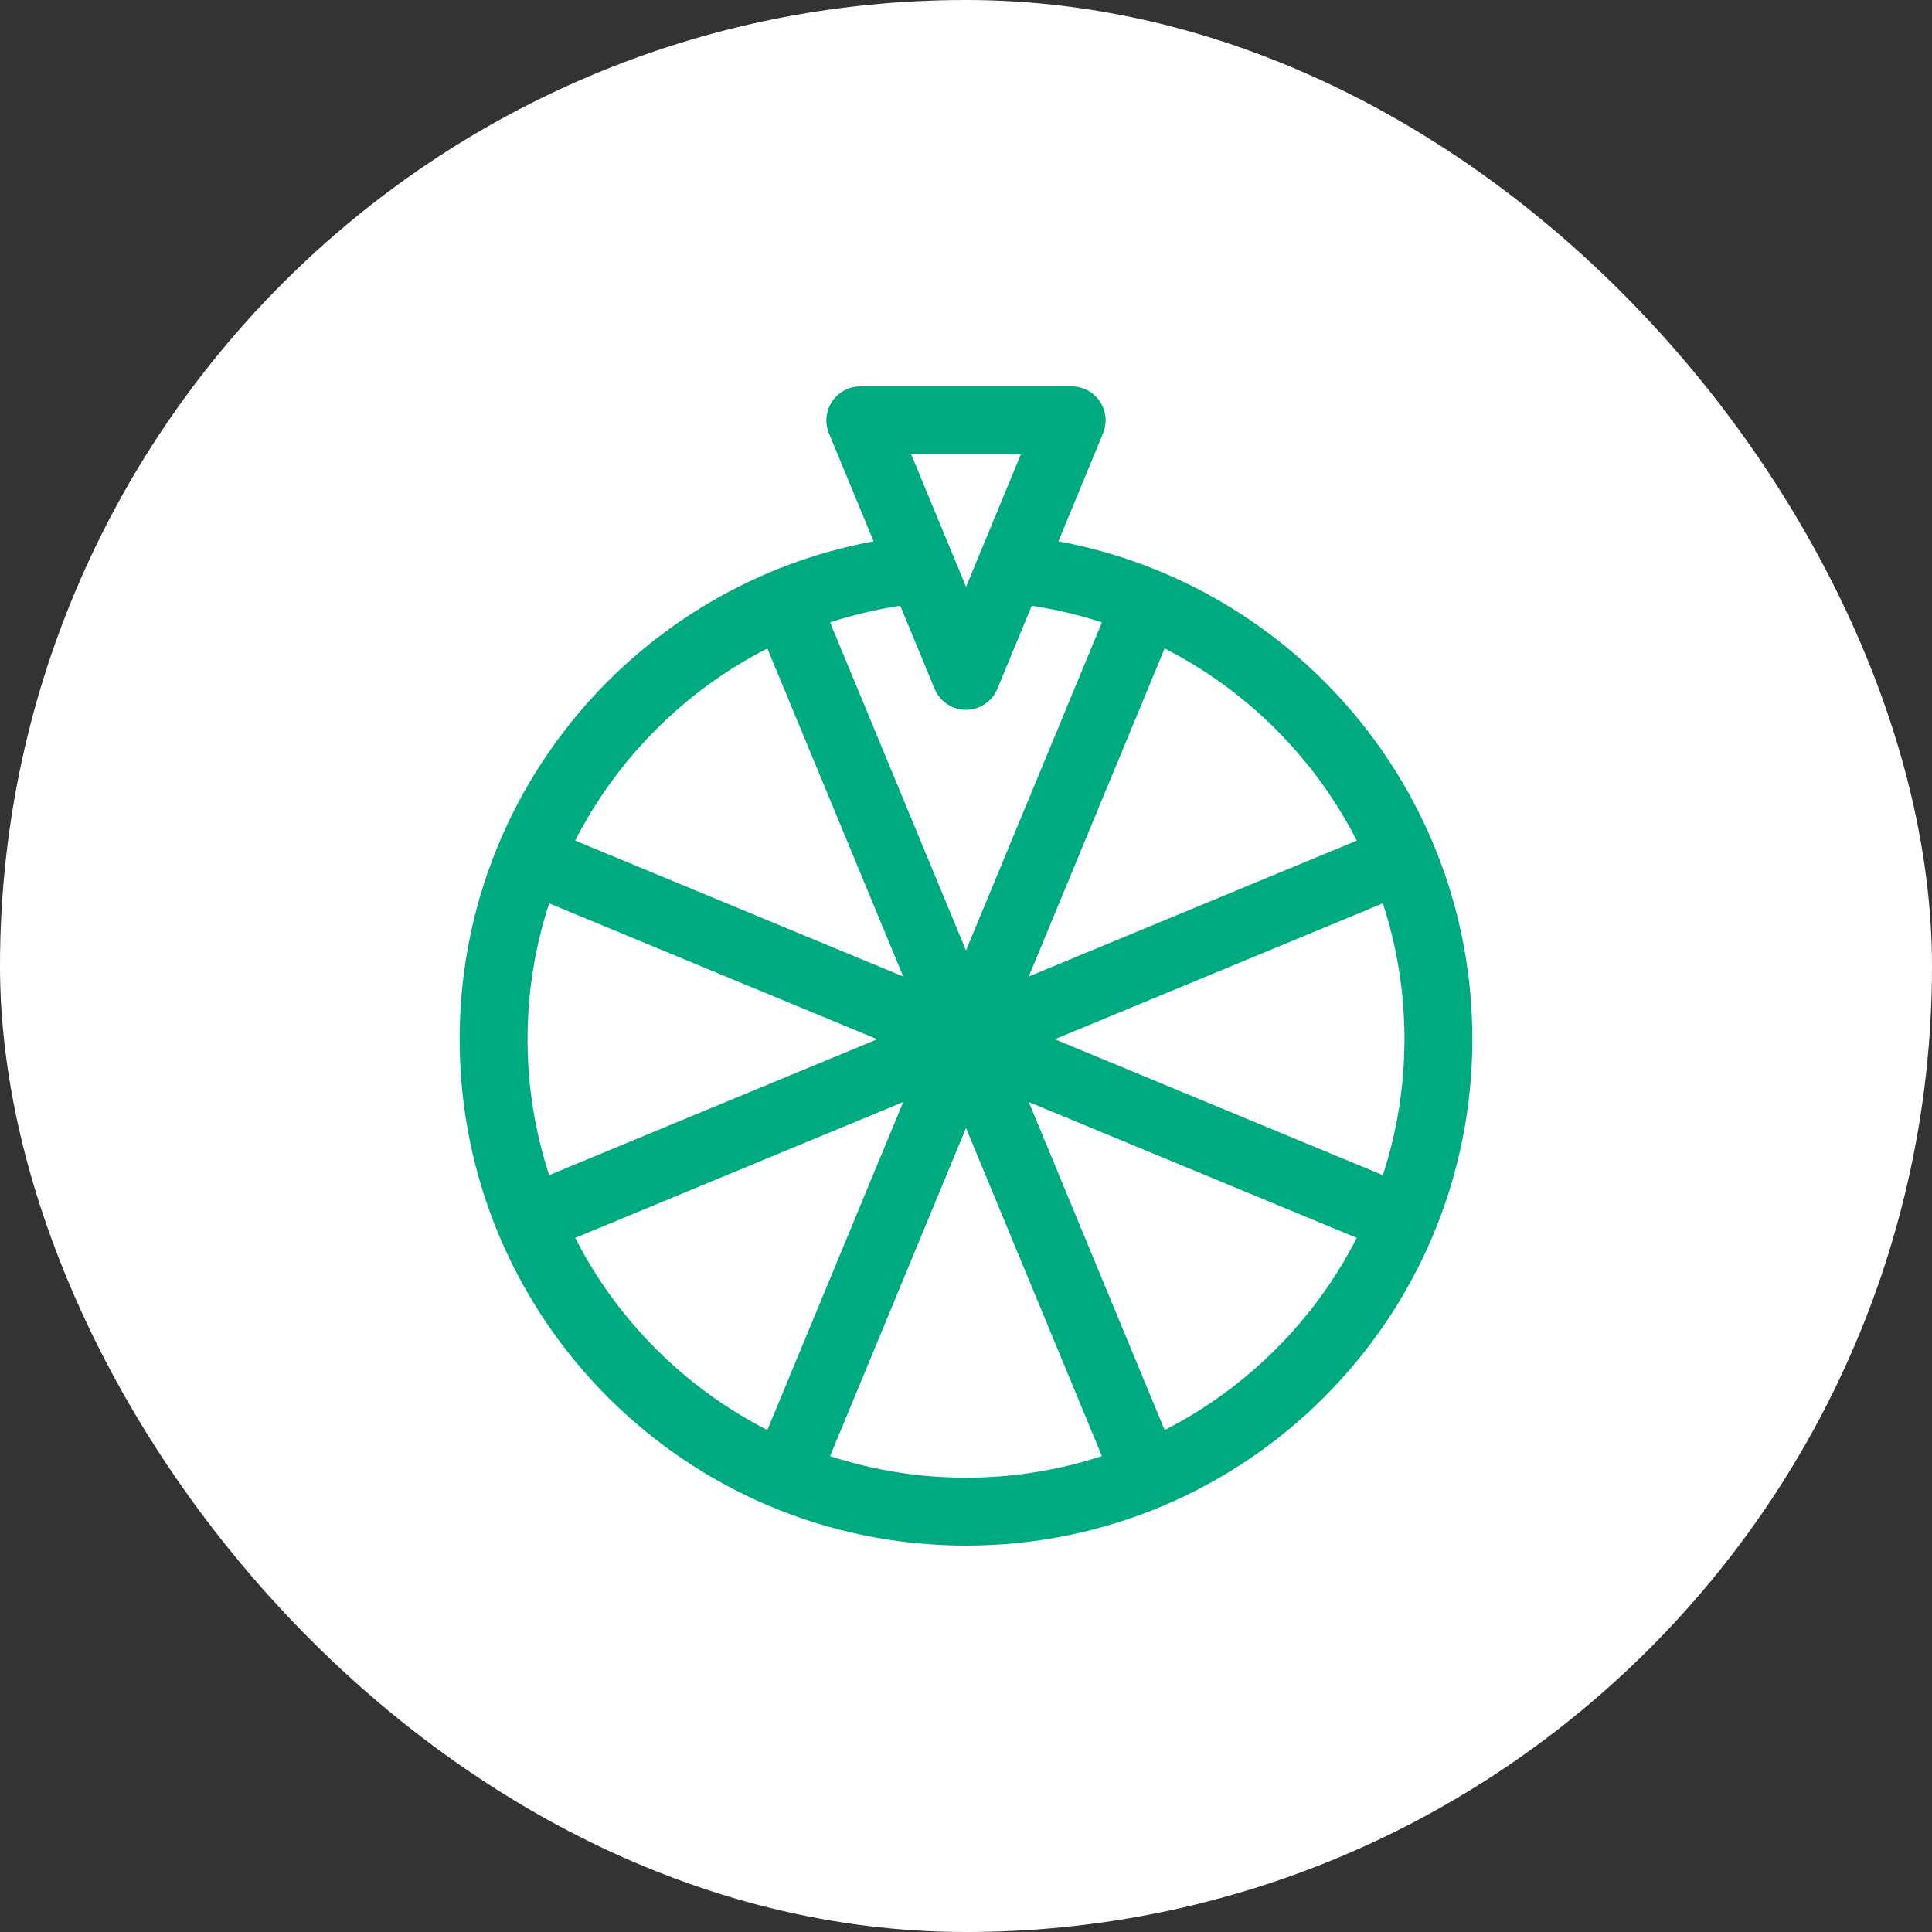 <svg width="80" height="80" viewBox="0 0 80 80" fill="none" xmlns="http://www.w3.org/2000/svg">
<rect x="0" y="0" width="80" height="80" fill="#333333" stroke="none"/>
<rect width="80" height="80" rx="40" fill="white"/>
<g clip-path="url(#clip0_490_11586)">
<path d="M43.826 22.415L45.675 17.944C45.854 17.51 45.805 17.015 45.544 16.625C45.283 16.234 44.844 16 44.375 16H35.625C35.156 16 34.717 16.234 34.456 16.625C34.195 17.015 34.146 17.51 34.325 17.944L36.174 22.415C26.421 24.213 19.033 32.759 19.033 43.033C19.033 54.613 28.42 64 40 64C51.58 64 60.967 54.613 60.967 43.033C60.967 32.759 53.579 24.213 43.826 22.415ZM56.182 34.808L42.599 40.435L48.225 26.851C51.643 28.595 54.438 31.39 56.182 34.808ZM42.272 18.812L40.003 24.299L37.73 18.812H42.272ZM37.278 25.083L38.7 28.523C38.921 29.057 39.44 29.392 40 29.392C40.56 29.392 41.079 29.057 41.299 28.523L42.722 25.083C43.719 25.234 44.69 25.465 45.628 25.772L40 39.358L34.372 25.772C35.31 25.465 36.281 25.234 37.278 25.083ZM31.775 26.851L37.401 40.435L23.818 34.808C25.562 31.39 28.357 28.595 31.775 26.851ZM21.845 43.033C21.845 41.069 22.16 39.178 22.739 37.406L36.325 43.033L22.739 48.66C22.16 46.888 21.845 44.996 21.845 43.033ZM23.818 51.258L37.401 45.632L31.775 59.215C28.357 57.471 25.562 54.675 23.818 51.258ZM40 61.188C38.036 61.188 36.145 60.873 34.372 60.294L40 46.708L45.628 60.294C43.855 60.873 41.964 61.188 40 61.188ZM48.225 59.215L42.599 45.632L56.182 51.258C54.438 54.675 51.643 57.471 48.225 59.215ZM43.675 43.033L57.261 37.406C57.84 39.178 58.155 41.069 58.155 43.033C58.155 44.996 57.84 46.888 57.261 48.66L43.675 43.033Z" fill="#00AA81"/>
</g>
<defs>
<clipPath id="clip0_490_11586">
<rect width="48" height="48" fill="white" transform="translate(16 16)"/>
</clipPath>
</defs>
</svg>
